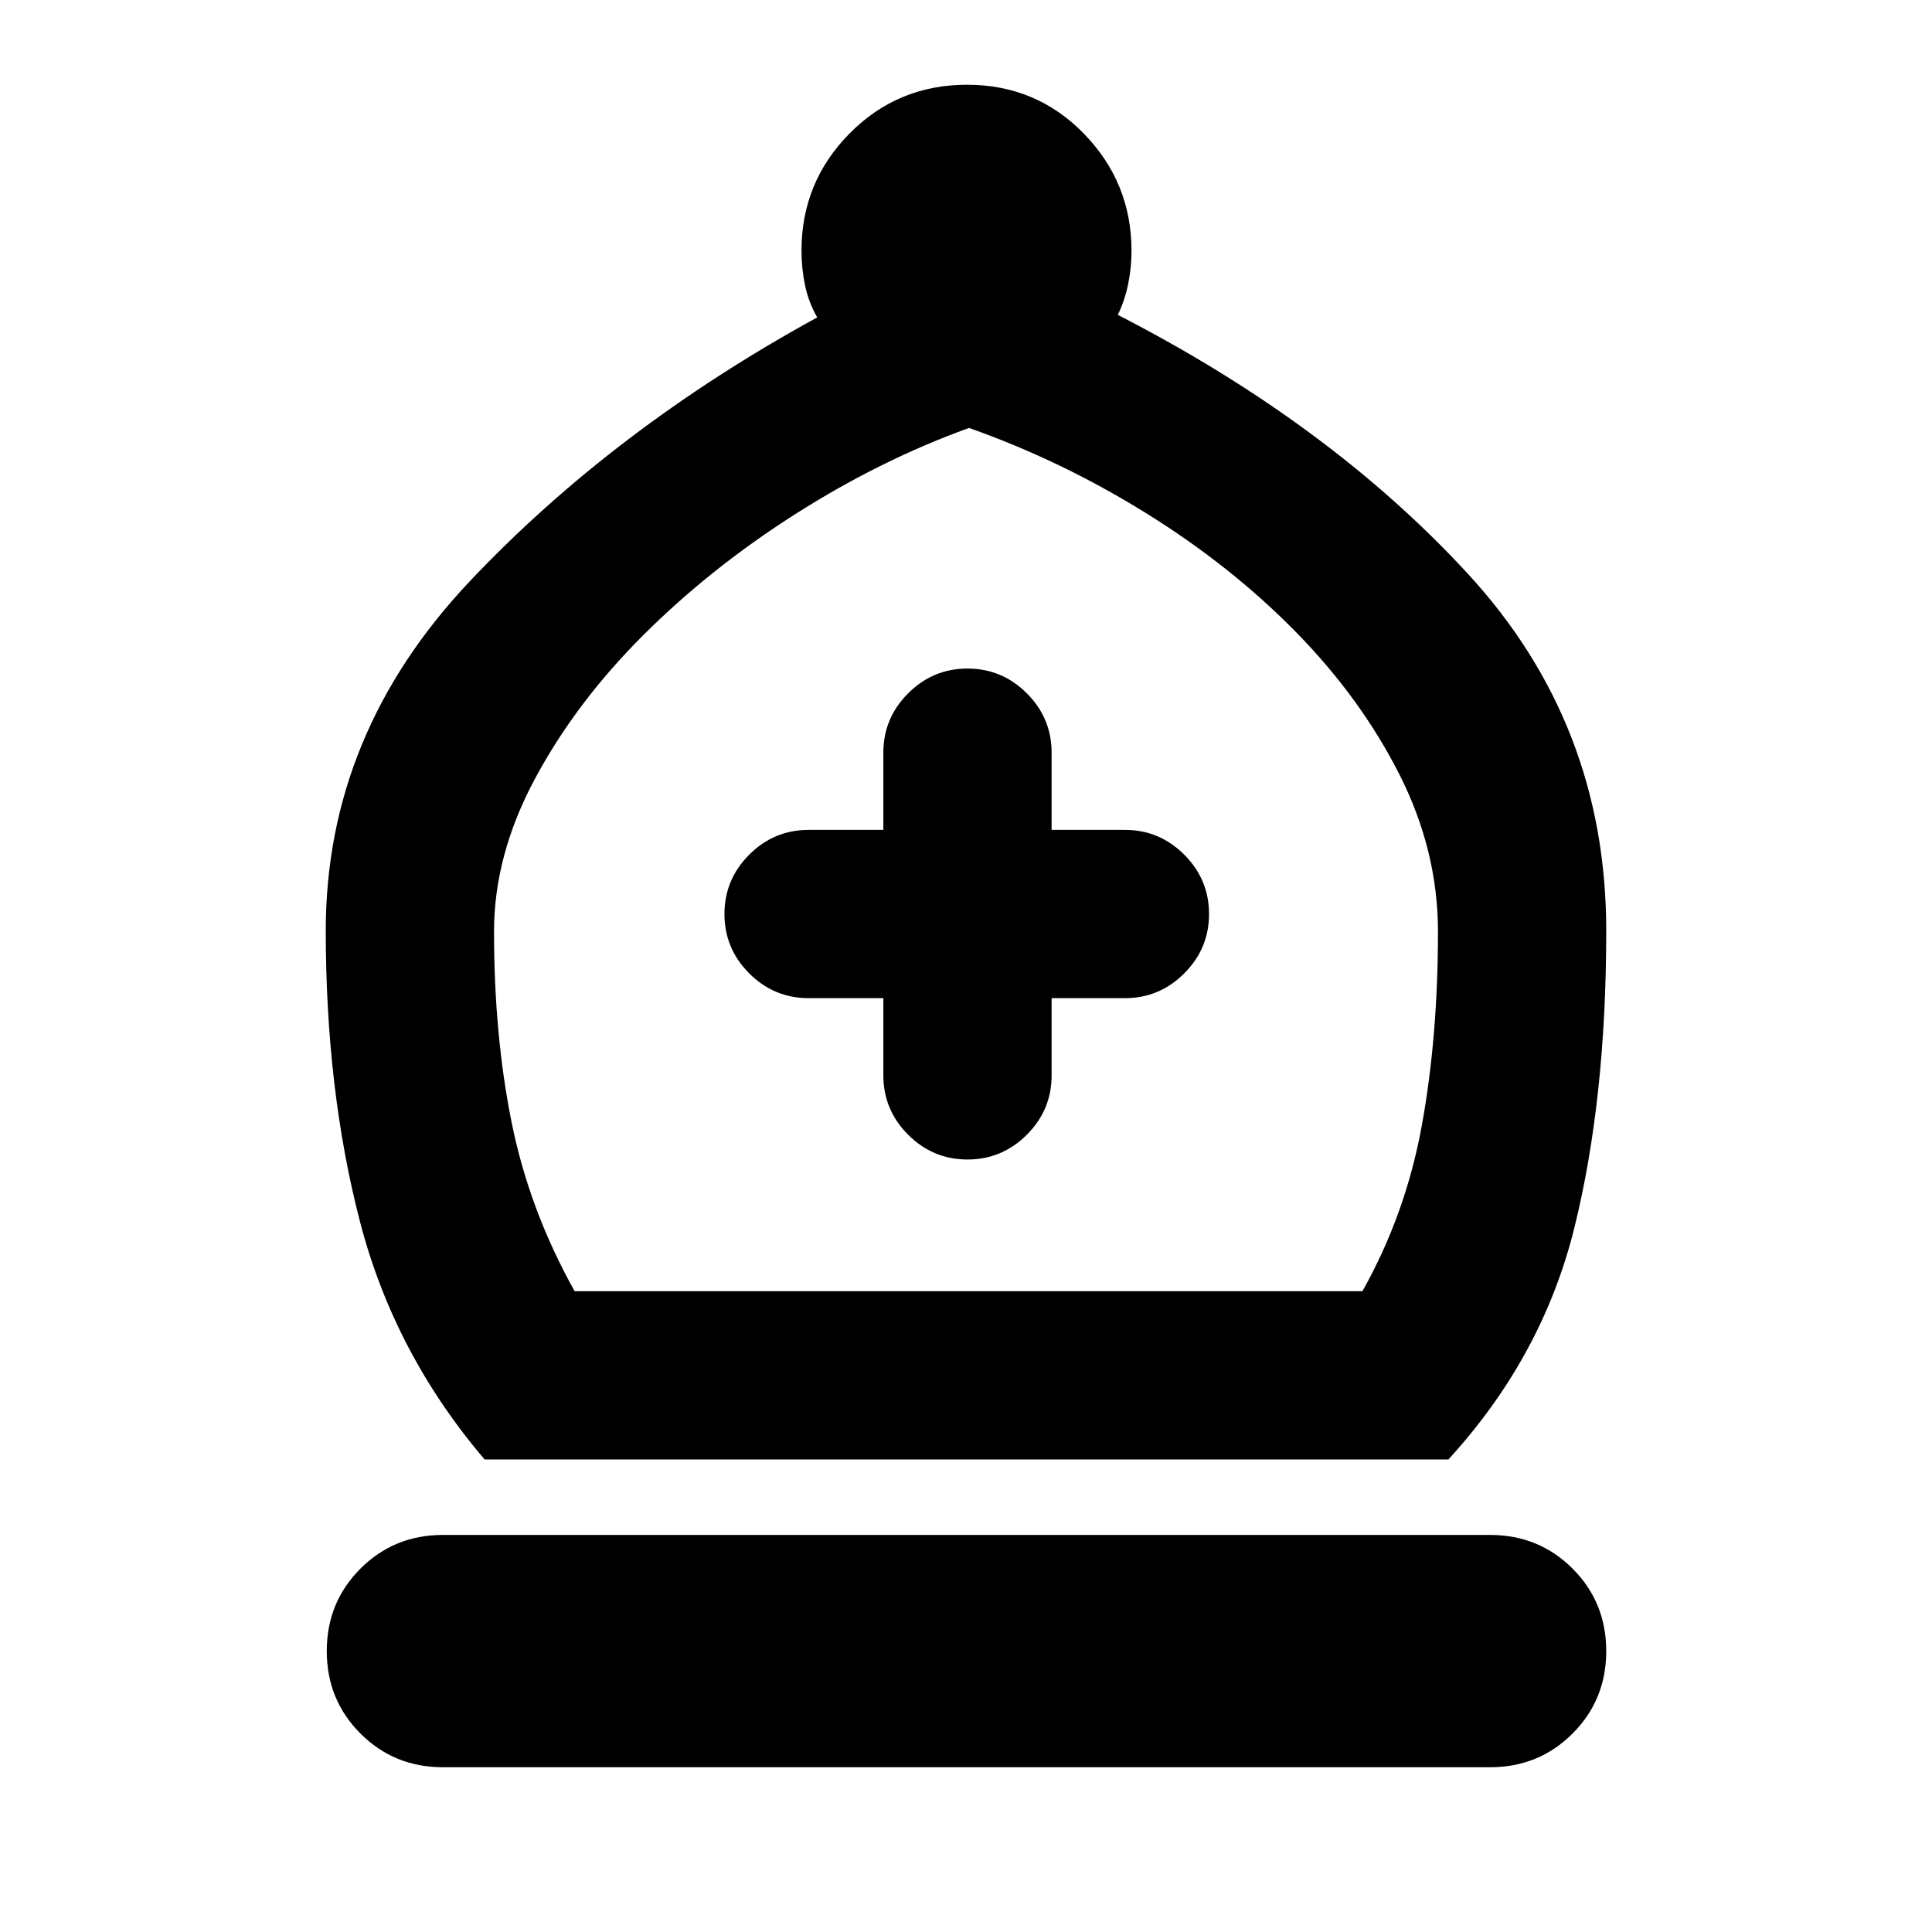 <svg xmlns="http://www.w3.org/2000/svg" height="24" viewBox="0 -960 960 960" width="24"><path d="M240.8-234.8q-44.95-52.74-61.94-118.23-16.99-65.49-16.99-144.54 0-97.89 71.62-173.66t172.58-131.05q-4.29-7.52-6.05-15.94-1.76-8.41-1.76-17.17 0-34.15 23.92-58.33 23.93-24.17 58.32-24.17t58.07 24.3q23.67 24.31 23.67 58.2 0 8.26-1.64 16.41t-5.17 15.44q105.27 54.06 173.98 128.69 68.72 74.63 68.72 177.28 0 83.77-15.87 147.77-15.87 64-62.56 115H240.8Zm44.72-83.61h391.46q21.5-38.26 29.52-82.36t8.02-96.3q0-40.34-19.22-78.23-19.21-37.9-51.44-70.72-32.23-32.83-74.37-58.99-42.14-26.16-87.99-42.34-44.09 15.92-86.35 42.83-42.26 26.91-75.62 60.24-33.36 33.32-53.7 71.21-20.35 37.9-20.35 76 0 51.44 8.77 94.91 8.77 43.46 31.27 83.75ZM220.09-81.87q-24.24 0-40.98-16.74t-16.74-40.98q0-24.24 16.74-40.98 16.74-16.73 40.98-16.73h520.32q24.24 0 40.98 16.73 16.74 16.74 16.74 40.98t-16.74 40.98q-16.74 16.74-40.98 16.74H220.09Zm218.84-382.15v38.37q0 17.17 12.32 29.49 12.32 12.31 29.49 12.31 17.17 0 29.49-12.31 12.31-12.32 12.31-29.49v-38.37h36.42q17.17 0 29.49-12.32 12.31-12.31 12.31-29.49 0-17.17-12.31-29.49-12.32-12.31-29.49-12.31h-36.42V-586q0-17.17-12.31-29.49-12.32-12.31-29.49-12.31-17.17 0-29.49 12.31-12.32 12.32-12.32 29.49v38.37h-37.15q-17.17 0-29.49 12.31-12.31 12.32-12.31 29.49 0 17.18 12.31 29.49 12.32 12.32 29.49 12.32h37.15ZM480-318.41Z"/></svg>